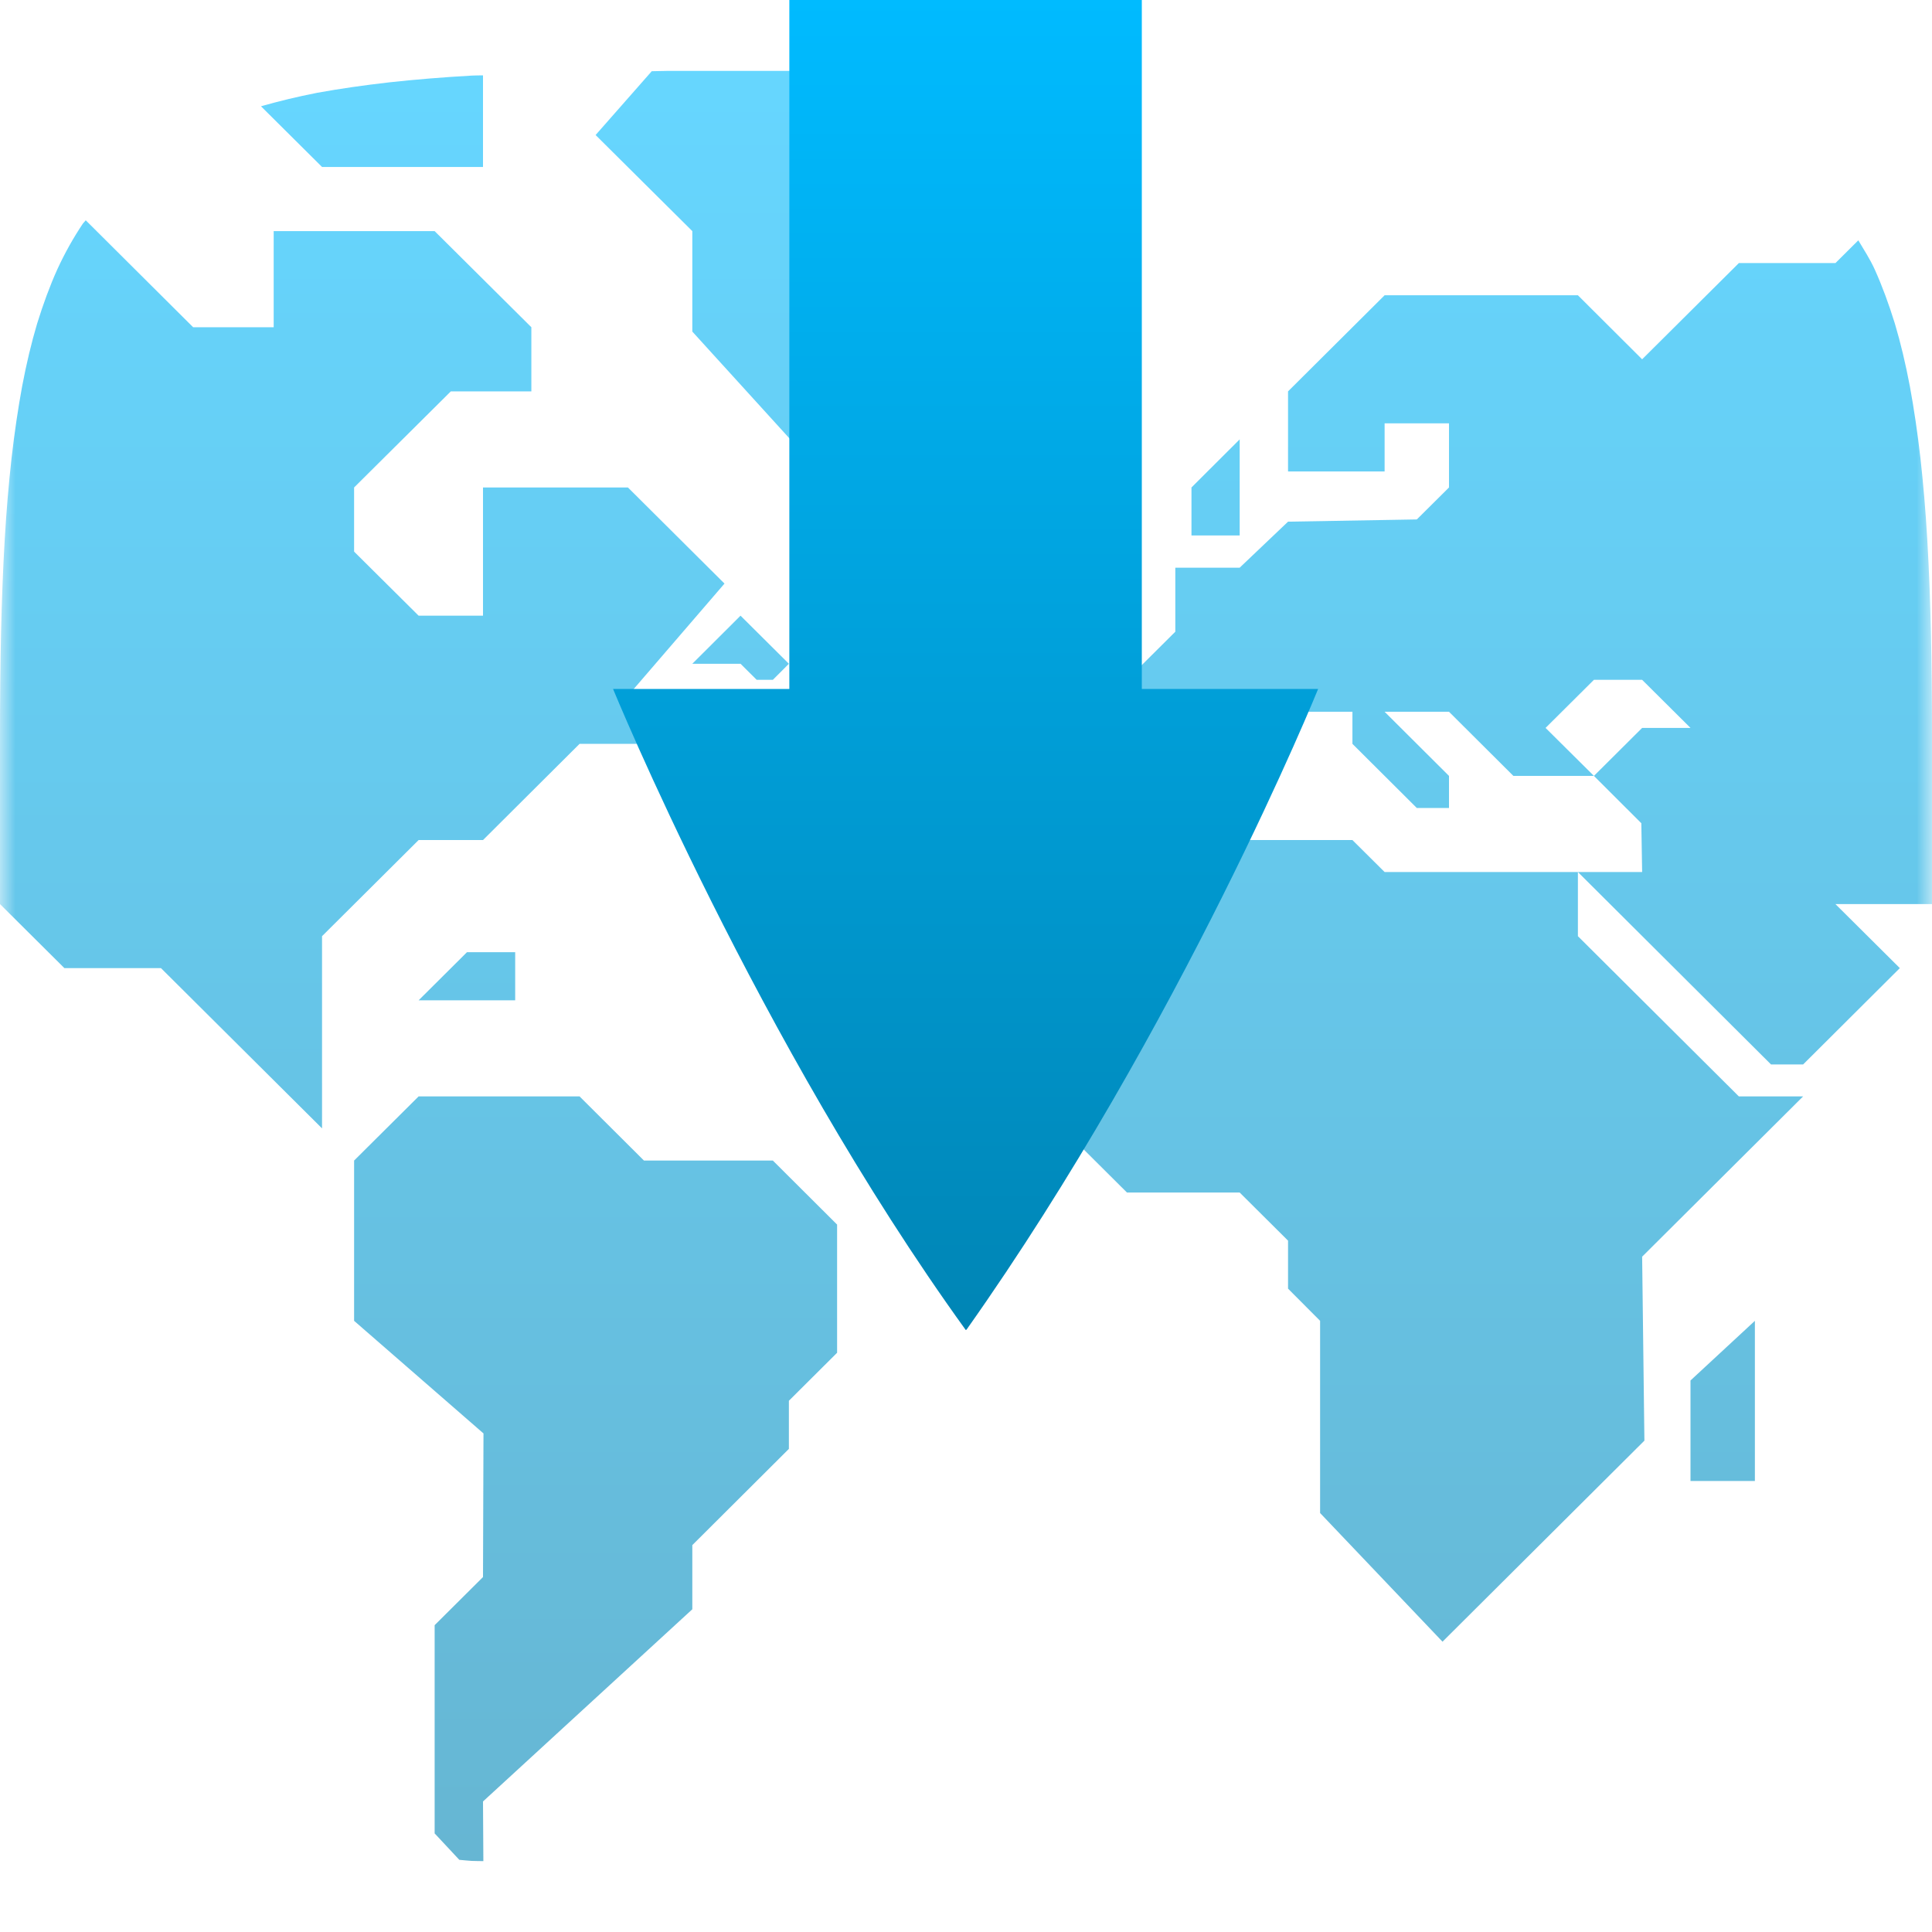 <svg xmlns="http://www.w3.org/2000/svg" xmlns:xlink="http://www.w3.org/1999/xlink" width="64" height="64" viewBox="0 0 64 64" version="1.1">
<defs>
<filter id="alpha" filterUnits="objectBoundingBox" x="0%" y="0%" width="100%" height="100%">
  <feColorMatrix type="matrix" in="SourceGraphic" values="0 0 0 0 1 0 0 0 0 1 0 0 0 0 1 0 0 0 1 0"/>
</filter>
<mask id="mask0">
  <g filter="url(#alpha)">
<rect x="0" y="0" width="64" height="64" style="fill:rgb(0%,0%,0%);fill-opacity:0.6;stroke:none;"/>
  </g>
</mask>
<linearGradient id="linear0" gradientUnits="userSpaceOnUse" x1="0" y1="0" x2="0" y2="1" gradientTransform="matrix(64,0,0,59.305,0,2.348)">
<stop offset="0" style="stop-color:#00bbff;stop-opacity:1;"/>
<stop offset="1" style="stop-color:#0085b5;stop-opacity:1;"/>
</linearGradient>
<clipPath id="clip1">
  <rect x="0" y="0" width="64" height="64"/>
</clipPath>
<g id="surface5" clip-path="url(#clip1)">
<path style=" stroke:none;fill-rule:evenodd;fill:url(#linear0);" d="M 15.215 61.609 C 15.359 61.621 15.484 61.637 15.629 61.645 C 15.738 61.652 15.895 61.648 16.012 61.652 L 16 59.676 L 22.934 53.309 L 22.934 51.184 L 26.133 47.996 L 26.133 46.402 L 27.73 44.812 L 27.73 40.566 L 25.602 38.445 L 21.332 38.445 L 19.199 36.32 L 13.867 36.32 L 11.73 38.445 L 11.73 43.754 L 16.016 47.484 L 16 52.242 L 14.398 53.836 L 14.398 60.734 Z M 24.531 20.395 L 22.934 21.988 L 24.531 21.988 L 25.066 22.52 L 25.602 22.52 L 26.133 21.988 Z M 44.801 27.828 L 38.398 27.828 L 34.668 31.543 L 34.668 36.852 L 37.332 39.504 L 41.066 39.504 L 42.668 41.098 L 42.668 42.688 L 43.73 43.754 L 43.73 50.121 L 47.785 54.383 L 54.473 47.723 L 54.398 41.629 L 59.73 36.32 L 57.602 36.32 L 52.27 31.012 L 52.27 28.887 L 45.867 28.887 Z M 64 29.949 L 64 24.359 C 64 21.953 63.957 19.801 63.844 17.883 C 63.789 16.926 63.711 16.023 63.617 15.176 C 63.52 14.328 63.402 13.535 63.266 12.793 C 63.125 12.051 62.961 11.359 62.77 10.719 C 62.57 10.074 62.352 9.48 62.105 8.93 C 61.945 8.578 61.746 8.277 61.559 7.961 L 60.801 8.715 L 57.602 8.715 L 54.398 11.902 L 52.27 9.781 L 45.867 9.781 L 42.668 12.965 L 42.668 15.617 L 45.867 15.617 L 45.867 14.023 L 48 14.023 L 48 16.148 L 46.934 17.207 L 42.668 17.281 L 41.066 18.805 L 38.934 18.805 L 38.934 20.926 L 37.332 22.52 L 37.332 25.703 L 40.531 25.703 L 42.668 23.578 L 44.801 23.578 L 44.801 24.641 L 46.934 26.766 L 48 26.766 L 48 25.703 L 45.867 23.578 L 48 23.578 L 50.133 25.703 L 52.801 25.703 L 51.199 24.113 L 52.801 22.52 L 54.398 22.52 L 56 24.113 L 54.398 24.113 L 52.801 25.703 L 54.371 27.27 L 54.398 28.887 L 52.27 28.887 L 58.668 35.262 L 59.73 35.262 L 60.801 34.195 L 62.934 32.07 L 60.801 29.949 Z M 39.469 17.738 L 39.469 16.148 L 41.066 14.555 L 41.066 17.738 Z M 56 49.059 L 56 45.73 L 58.133 43.754 L 58.133 49.059 Z M 34.133 2.348 L 22.141 2.348 C 21.938 2.348 21.793 2.359 21.59 2.359 L 19.73 4.473 L 22.934 7.656 L 22.934 10.984 L 26.668 15.09 L 28.801 15.09 L 28.801 12.965 L 32 9.781 L 32 7.656 L 34.133 5.531 Z M 31.469 14.023 L 33.066 14.023 L 34.668 15.617 L 31.469 15.617 Z M 17.066 31.543 L 15.469 31.543 L 13.867 33.137 L 17.066 33.137 Z M 2.84 7.297 C 2.812 7.336 2.777 7.367 2.746 7.406 C 2.434 7.871 2.148 8.379 1.895 8.93 C 1.648 9.48 1.43 10.074 1.23 10.719 C 1.039 11.359 0.875 12.051 0.734 12.793 C 0.598 13.535 0.48 14.328 0.383 15.176 C 0.289 16.023 0.211 16.926 0.156 17.883 C 0.043 19.801 0 21.953 0 24.359 L 0 29.949 L 2.133 32.07 L 5.332 32.07 L 10.668 37.379 L 10.668 31.012 L 13.867 27.828 L 16 27.828 L 19.199 24.641 L 22.398 24.641 L 20.801 23.047 L 24 19.332 L 20.801 16.148 L 16 16.148 L 16 20.395 L 13.867 20.395 L 11.73 18.273 L 11.73 16.148 L 14.934 12.965 L 17.602 12.965 L 17.602 10.84 L 14.398 7.656 L 9.066 7.656 L 9.066 10.84 L 6.398 10.84 Z M 16 2.496 C 15.887 2.5 15.738 2.496 15.629 2.504 C 14.664 2.559 13.758 2.633 12.902 2.727 C 12.051 2.824 11.258 2.938 10.508 3.074 C 9.844 3.203 9.23 3.355 8.645 3.52 L 10.668 5.531 L 16 5.531 Z M 16 2.496 "/>
</g>
<linearGradient id="linear1" gradientUnits="userSpaceOnUse" x1="0" y1="0" x2="0" y2="1" gradientTransform="matrix(23.355,0,0,44.059,20.309,0)">
<stop offset="0" style="stop-color:#00bbff;stop-opacity:1;"/>
<stop offset="1" style="stop-color:#0085b5;stop-opacity:1;"/>
</linearGradient>
</defs>
<g id="surface1">
<use xlink:href="#surface5" mask="url(#mask0)"/>
<path style=" stroke:none;fill-rule:nonzero;fill:url(#linear1);" d="M 26.148 0 L 26.148 22.824 L 20.309 22.824 C 20.309 22.824 25.098 34.512 31.992 44.059 C 31.996 44.059 31.996 44.055 32 44.055 C 32 44.055 32.004 44.051 32.008 44.051 C 32.008 44.051 32.012 44.047 32.016 44.047 C 32.016 44.047 32.02 44.043 32.02 44.043 C 39.141 33.973 43.664 22.824 43.664 22.824 L 37.824 22.824 L 37.824 0 Z M 26.148 0 "/>
</g>
</svg>

